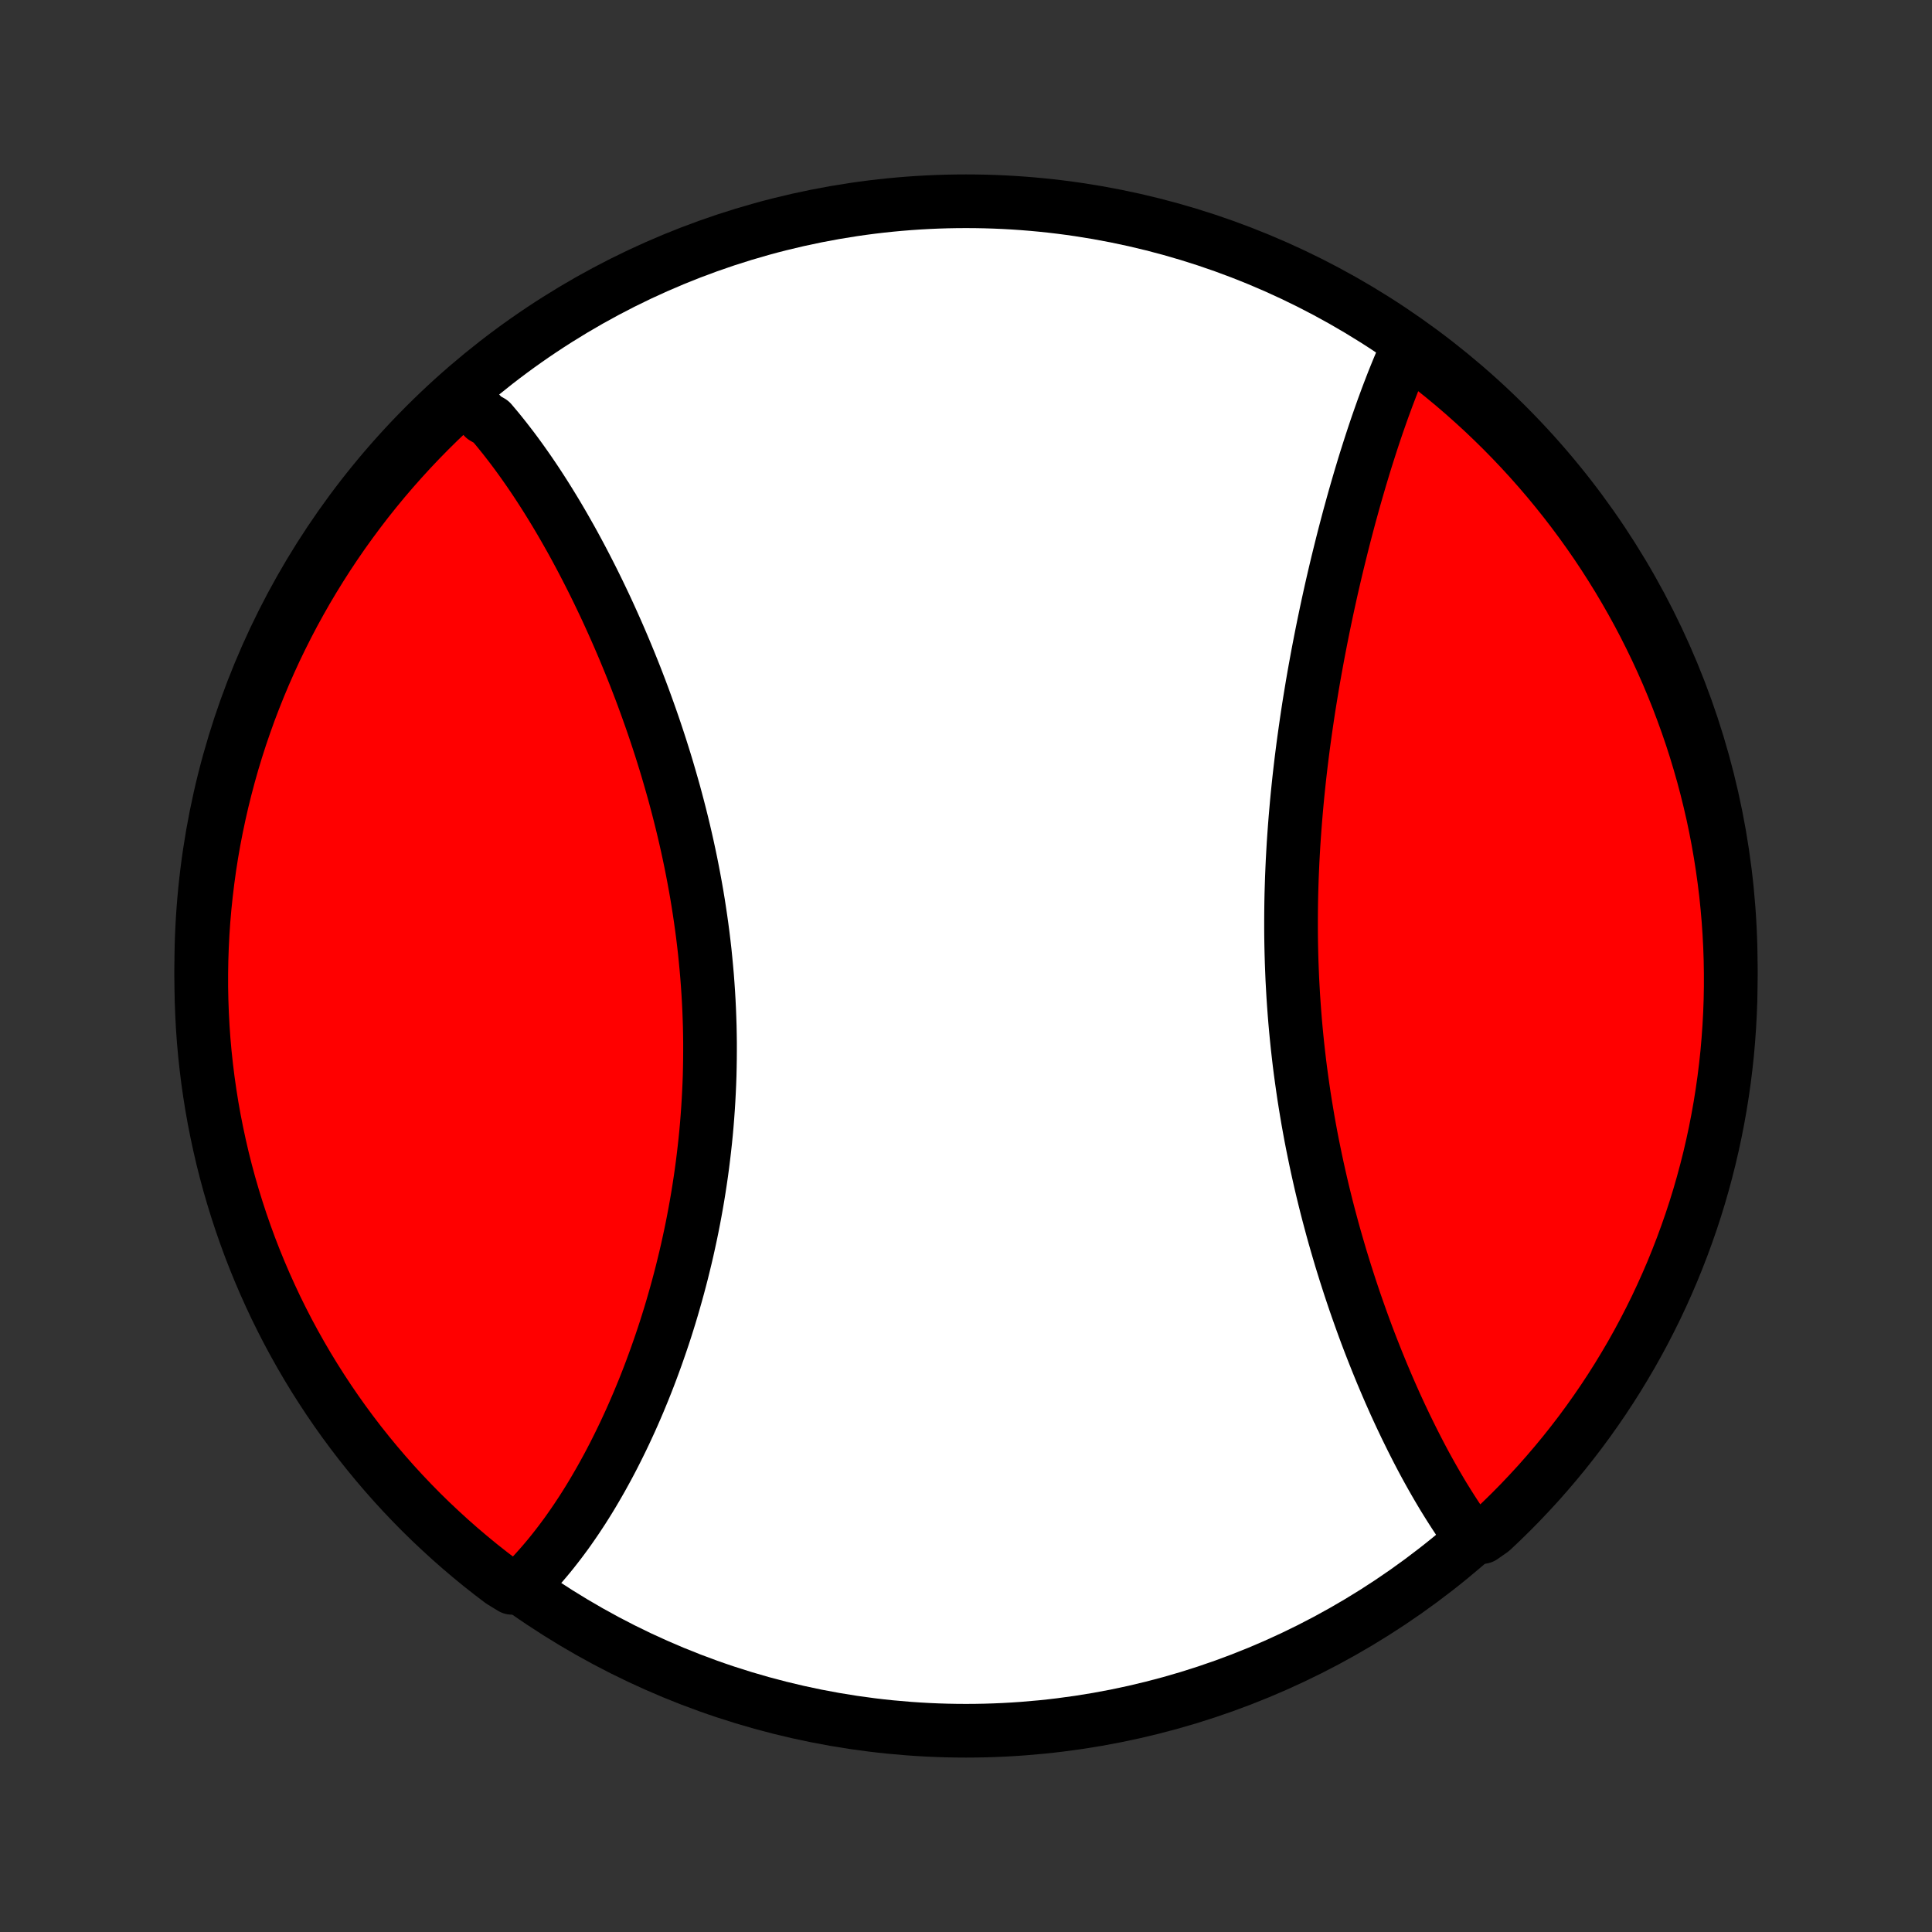 <?xml version="1.0" encoding="utf-8" standalone="no"?>
<!DOCTYPE svg PUBLIC "-//W3C//DTD SVG 1.1//EN"
  "http://www.w3.org/Graphics/SVG/1.1/DTD/svg11.dtd">
<!-- Created with matplotlib (http://matplotlib.org/) -->
<svg height="72pt" version="1.1" viewBox="0 0 72 72" width="72pt" xmlns="http://www.w3.org/2000/svg" xmlns:xlink="http://www.w3.org/1999/xlink">
 <rect x="0" y="0" width="72" height="72" fill="#333333" stroke="none"/>
 <defs>
  <style type="text/css">
*{stroke-linecap:butt;stroke-linejoin:round;}
  </style>
 </defs>
 <g id="figure_1">
  <g id="patch_1">
   <path d="
M0 72
L72 72
L72 0
L0 0
z
" style="fill:none;"/>
  </g>
  <g id="axes_1">
   <g id="PatchCollection_1">
    <defs>
     <path d="
M36 -7.5
C43.558 -7.5 50.808 -10.503 56.153 -15.848
C61.497 -21.192 64.5 -28.442 64.5 -36
C64.5 -43.558 61.497 -50.808 56.153 -56.153
C50.808 -61.497 43.558 -64.5 36 -64.5
C28.442 -64.5 21.192 -61.497 15.848 -56.153
C10.503 -50.808 7.5 -43.558 7.5 -36
C7.5 -28.442 10.503 -21.192 15.848 -15.848
C21.192 -10.503 28.442 -7.5 36 -7.5
z
" id="C0_0_a811fe30f3"/>
     <path d="
M17.205 -57.305
L17.346 -57.167
L17.486 -57.027
L17.624 -56.883
L17.762 -56.738
L17.898 -56.589
L18.033 -56.438
L18.301 -56.285
L18.433 -56.129
L18.565 -55.971
L18.695 -55.81
L18.825 -55.647
L18.954 -55.481
L19.083 -55.313
L19.21 -55.143
L19.337 -54.97
L19.463 -54.795
L19.588 -54.618
L19.713 -54.439
L19.837 -54.257
L19.96 -54.074
L20.083 -53.887
L20.205 -53.699
L20.326 -53.509
L20.447 -53.316
L20.567 -53.121
L20.687 -52.924
L20.806 -52.725
L20.924 -52.524
L21.042 -52.32
L21.159 -52.114
L21.276 -51.907
L21.392 -51.697
L21.507 -51.485
L21.622 -51.27
L21.736 -51.054
L21.849 -50.836
L21.962 -50.615
L22.075 -50.392
L22.186 -50.168
L22.297 -49.941
L22.407 -49.712
L22.517 -49.481
L22.626 -49.248
L22.734 -49.012
L22.841 -48.775
L22.948 -48.535
L23.054 -48.294
L23.159 -48.05
L23.263 -47.805
L23.366 -47.557
L23.469 -47.307
L23.57 -47.056
L23.671 -46.802
L23.77 -46.546
L23.869 -46.288
L23.966 -46.029
L24.062 -45.767
L24.157 -45.503
L24.251 -45.238
L24.344 -44.97
L24.435 -44.701
L24.525 -44.43
L24.614 -44.157
L24.701 -43.882
L24.787 -43.605
L24.871 -43.327
L24.953 -43.047
L25.034 -42.765
L25.114 -42.482
L25.191 -42.197
L25.267 -41.91
L25.341 -41.622
L25.413 -41.333
L25.483 -41.042
L25.551 -40.749
L25.617 -40.456
L25.681 -40.16
L25.743 -39.864
L25.802 -39.566
L25.859 -39.268
L25.914 -38.968
L25.967 -38.667
L26.017 -38.365
L26.064 -38.062
L26.109 -37.759
L26.152 -37.454
L26.192 -37.149
L26.229 -36.843
L26.264 -36.537
L26.295 -36.23
L26.324 -35.922
L26.351 -35.614
L26.374 -35.306
L26.395 -34.998
L26.413 -34.689
L26.428 -34.38
L26.44 -34.071
L26.45 -33.762
L26.456 -33.454
L26.46 -33.145
L26.46 -32.837
L26.458 -32.529
L26.453 -32.221
L26.446 -31.914
L26.435 -31.607
L26.421 -31.301
L26.405 -30.996
L26.386 -30.691
L26.364 -30.387
L26.34 -30.084
L26.313 -29.782
L26.283 -29.481
L26.25 -29.181
L26.215 -28.883
L26.178 -28.585
L26.138 -28.289
L26.095 -27.994
L26.05 -27.7
L26.003 -27.408
L25.953 -27.117
L25.901 -26.828
L25.847 -26.541
L25.791 -26.255
L25.732 -25.97
L25.671 -25.688
L25.609 -25.407
L25.544 -25.128
L25.477 -24.851
L25.409 -24.576
L25.338 -24.302
L25.266 -24.031
L25.192 -23.762
L25.116 -23.495
L25.039 -23.229
L24.96 -22.966
L24.879 -22.705
L24.797 -22.446
L24.713 -22.19
L24.627 -21.935
L24.54 -21.683
L24.452 -21.433
L24.362 -21.185
L24.271 -20.939
L24.179 -20.696
L24.085 -20.455
L23.99 -20.216
L23.893 -19.98
L23.796 -19.746
L23.697 -19.515
L23.597 -19.285
L23.496 -19.058
L23.393 -18.834
L23.29 -18.612
L23.185 -18.392
L23.079 -18.175
L22.972 -17.96
L22.864 -17.747
L22.755 -17.537
L22.645 -17.33
L22.533 -17.125
L22.421 -16.922
L22.307 -16.722
L22.192 -16.524
L22.077 -16.329
L21.96 -16.136
L21.842 -15.946
L21.723 -15.758
L21.602 -15.573
L21.481 -15.39
L21.358 -15.21
L21.234 -15.032
L21.11 -14.857
L20.983 -14.685
L20.856 -14.515
L20.727 -14.348
L20.598 -14.184
L20.467 -14.022
L20.334 -13.863
L20.201 -13.707
L20.065 -13.553
L19.929 -13.402
L19.791 -13.254
L19.652 -13.109
L19.511 -12.966
L19.074 -12.827
L18.676 -13.071
L18.284 -13.37
L17.897 -13.675
L17.516 -13.988
L17.14 -14.307
L16.77 -14.633
L16.406 -14.966
L16.047 -15.304
L15.695 -15.649
L15.349 -16.001
L15.01 -16.358
L14.676 -16.722
L14.35 -17.091
L14.03 -17.466
L13.716 -17.847
L13.409 -18.233
L13.11 -18.624
L12.817 -19.021
L12.531 -19.423
L12.252 -19.831
L11.981 -20.243
L11.717 -20.659
L11.46 -21.081
L11.211 -21.507
L10.969 -21.938
L10.735 -22.372
L10.509 -22.811
L10.29 -23.254
L10.08 -23.701
L9.877 -24.151
L9.682 -24.606
L9.495 -25.063
L9.316 -25.524
L9.146 -25.988
L8.983 -26.456
L8.829 -26.926
L8.683 -27.399
L8.545 -27.874
L8.416 -28.352
L8.295 -28.832
L8.183 -29.315
L8.079 -29.8
L7.983 -30.286
L7.896 -30.774
L7.818 -31.264
L7.748 -31.755
L7.687 -32.248
L7.634 -32.741
L7.59 -33.236
L7.555 -33.731
L7.529 -34.227
L7.511 -34.724
L7.501 -35.221
L7.501 -35.719
L7.509 -36.216
L7.526 -36.713
L7.551 -37.211
L7.585 -37.707
L7.628 -38.203
L7.68 -38.699
L7.74 -39.194
L7.808 -39.688
L7.885 -40.18
L7.971 -40.672
L8.066 -41.162
L8.169 -41.65
L8.28 -42.137
L8.4 -42.621
L8.528 -43.104
L8.664 -43.585
L8.809 -44.063
L8.962 -44.539
L9.124 -45.012
L9.293 -45.483
L9.471 -45.95
L9.657 -46.415
L9.851 -46.876
L10.053 -47.334
L10.262 -47.789
L10.48 -48.24
L10.705 -48.687
L10.938 -49.131
L11.179 -49.57
L11.427 -50.006
L11.683 -50.437
L11.946 -50.863
L12.216 -51.285
L12.494 -51.703
L12.779 -52.116
L13.071 -52.523
L13.37 -52.926
L13.675 -53.324
L13.988 -53.716
L14.307 -54.103
L14.633 -54.484
L14.966 -54.86
L15.304 -55.23
L15.649 -55.594
L16.001 -55.953
L16.358 -56.305
L16.722 -56.651
z
" id="C0_1_486eb6e1a4"/>
     <path d="
M52.475 -59.09
L52.393 -58.908
L52.312 -58.724
L52.231 -58.539
L52.152 -58.351
L52.073 -58.161
L51.995 -57.969
L51.917 -57.775
L51.841 -57.579
L51.765 -57.381
L51.689 -57.181
L51.615 -56.979
L51.54 -56.775
L51.467 -56.569
L51.394 -56.362
L51.321 -56.152
L51.249 -55.94
L51.178 -55.727
L51.107 -55.511
L51.037 -55.294
L50.967 -55.074
L50.897 -54.853
L50.828 -54.63
L50.76 -54.404
L50.692 -54.178
L50.625 -53.949
L50.558 -53.718
L50.491 -53.485
L50.425 -53.25
L50.36 -53.013
L50.294 -52.775
L50.23 -52.534
L50.166 -52.292
L50.102 -52.047
L50.039 -51.801
L49.977 -51.553
L49.915 -51.303
L49.853 -51.051
L49.792 -50.797
L49.732 -50.542
L49.672 -50.284
L49.613 -50.025
L49.555 -49.764
L49.497 -49.5
L49.44 -49.235
L49.384 -48.969
L49.328 -48.7
L49.273 -48.429
L49.219 -48.157
L49.166 -47.883
L49.113 -47.607
L49.062 -47.33
L49.011 -47.051
L48.961 -46.77
L48.912 -46.487
L48.865 -46.203
L48.818 -45.917
L48.772 -45.629
L48.728 -45.34
L48.685 -45.05
L48.643 -44.757
L48.602 -44.464
L48.562 -44.169
L48.524 -43.872
L48.487 -43.574
L48.452 -43.275
L48.418 -42.975
L48.386 -42.673
L48.355 -42.37
L48.326 -42.066
L48.299 -41.761
L48.273 -41.455
L48.249 -41.148
L48.227 -40.84
L48.206 -40.531
L48.188 -40.221
L48.171 -39.91
L48.157 -39.599
L48.144 -39.287
L48.134 -38.974
L48.125 -38.661
L48.119 -38.348
L48.115 -38.034
L48.113 -37.72
L48.113 -37.405
L48.115 -37.091
L48.12 -36.776
L48.127 -36.461
L48.136 -36.146
L48.148 -35.831
L48.161 -35.517
L48.178 -35.202
L48.196 -34.888
L48.217 -34.575
L48.24 -34.261
L48.265 -33.949
L48.293 -33.636
L48.323 -33.325
L48.355 -33.014
L48.39 -32.703
L48.426 -32.394
L48.465 -32.086
L48.507 -31.778
L48.55 -31.472
L48.595 -31.166
L48.643 -30.862
L48.693 -30.559
L48.744 -30.257
L48.798 -29.957
L48.853 -29.658
L48.911 -29.36
L48.971 -29.064
L49.032 -28.769
L49.095 -28.476
L49.16 -28.184
L49.226 -27.894
L49.294 -27.606
L49.364 -27.32
L49.435 -27.035
L49.508 -26.752
L49.583 -26.471
L49.658 -26.192
L49.735 -25.915
L49.814 -25.64
L49.894 -25.366
L49.974 -25.095
L50.057 -24.826
L50.14 -24.559
L50.225 -24.294
L50.31 -24.031
L50.397 -23.77
L50.484 -23.511
L50.573 -23.255
L50.663 -23
L50.753 -22.748
L50.844 -22.498
L50.936 -22.25
L51.029 -22.005
L51.123 -21.762
L51.218 -21.521
L51.313 -21.282
L51.409 -21.046
L51.505 -20.812
L51.603 -20.58
L51.701 -20.35
L51.799 -20.123
L51.899 -19.898
L51.998 -19.675
L52.099 -19.455
L52.2 -19.237
L52.302 -19.022
L52.404 -18.808
L52.507 -18.598
L52.61 -18.389
L52.714 -18.183
L52.818 -17.979
L52.923 -17.777
L53.028 -17.578
L53.134 -17.381
L53.241 -17.187
L53.348 -16.995
L53.456 -16.805
L53.564 -16.618
L53.673 -16.433
L53.782 -16.25
L53.893 -16.07
L54.003 -15.893
L54.115 -15.717
L54.227 -15.544
L54.339 -15.374
L54.453 -15.207
L54.567 -15.041
L54.681 -14.878
L55.237 -14.718
L55.601 -14.972
L55.959 -15.311
L56.311 -15.656
L56.657 -16.007
L56.996 -16.365
L57.33 -16.728
L57.656 -17.098
L57.976 -17.473
L58.29 -17.854
L58.596 -18.24
L58.896 -18.631
L59.189 -19.029
L59.474 -19.431
L59.753 -19.838
L60.024 -20.25
L60.288 -20.667
L60.544 -21.089
L60.794 -21.515
L61.035 -21.945
L61.269 -22.38
L61.495 -22.819
L61.714 -23.262
L61.924 -23.709
L62.127 -24.16
L62.322 -24.614
L62.508 -25.072
L62.687 -25.533
L62.857 -25.997
L63.02 -26.464
L63.174 -26.934
L63.32 -27.407
L63.457 -27.883
L63.586 -28.361
L63.707 -28.841
L63.819 -29.324
L63.923 -29.808
L64.018 -30.295
L64.105 -30.783
L64.183 -31.273
L64.253 -31.764
L64.314 -32.257
L64.367 -32.75
L64.41 -33.245
L64.445 -33.74
L64.472 -34.236
L64.49 -34.733
L64.499 -35.23
L64.499 -35.728
L64.491 -36.225
L64.474 -36.722
L64.448 -37.219
L64.414 -37.716
L64.371 -38.212
L64.32 -38.708
L64.259 -39.203
L64.19 -39.697
L64.113 -40.189
L64.027 -40.681
L63.933 -41.17
L63.83 -41.659
L63.718 -42.145
L63.598 -42.63
L63.47 -43.113
L63.333 -43.593
L63.188 -44.072
L63.035 -44.548
L62.873 -45.021
L62.703 -45.491
L62.526 -45.959
L62.34 -46.423
L62.146 -46.885
L61.944 -47.343
L61.734 -47.797
L61.516 -48.248
L61.291 -48.696
L61.058 -49.139
L60.817 -49.578
L60.568 -50.014
L60.313 -50.444
L60.049 -50.871
L59.779 -51.293
L59.501 -51.711
L59.216 -52.123
L58.924 -52.531
L58.625 -52.933
L58.319 -53.331
L58.006 -53.723
L57.687 -54.11
L57.361 -54.491
L57.028 -54.867
L56.689 -55.237
L56.344 -55.601
L55.993 -55.959
L55.635 -56.311
L55.272 -56.657
L54.902 -56.996
L54.527 -57.33
L54.147 -57.656
L53.76 -57.976
L53.368 -58.29
L52.971 -58.596
z
" id="C0_2_716659f996"/>
    </defs>
    <g clip-path="url(#p1bffca34e9)">
     <use style="fill:#ffffff;stroke:#000000;stroke-width:2.0;" x="0.0" xlink:href="#C0_0_a811fe30f3" y="72.0"/>
    </g>
    <g clip-path="url(#p1bffca34e9)">
     <use style="fill:#ff0000;stroke:#000000;stroke-width:2.0;" x="0.0" xlink:href="#C0_1_486eb6e1a4" y="72.0"/>
    </g>
    <g clip-path="url(#p1bffca34e9)">
     <use style="fill:#ff0000;stroke:#000000;stroke-width:2.0;" x="0.0" xlink:href="#C0_2_716659f996" y="72.0"/>
    </g>
   </g>
  </g>
 </g>
 <defs>
  <clipPath id="p1bffca34e9">
   <rect height="72.0" width="72.0" x="0.0" y="0.0"/>
  </clipPath>
 </defs>
</svg>
